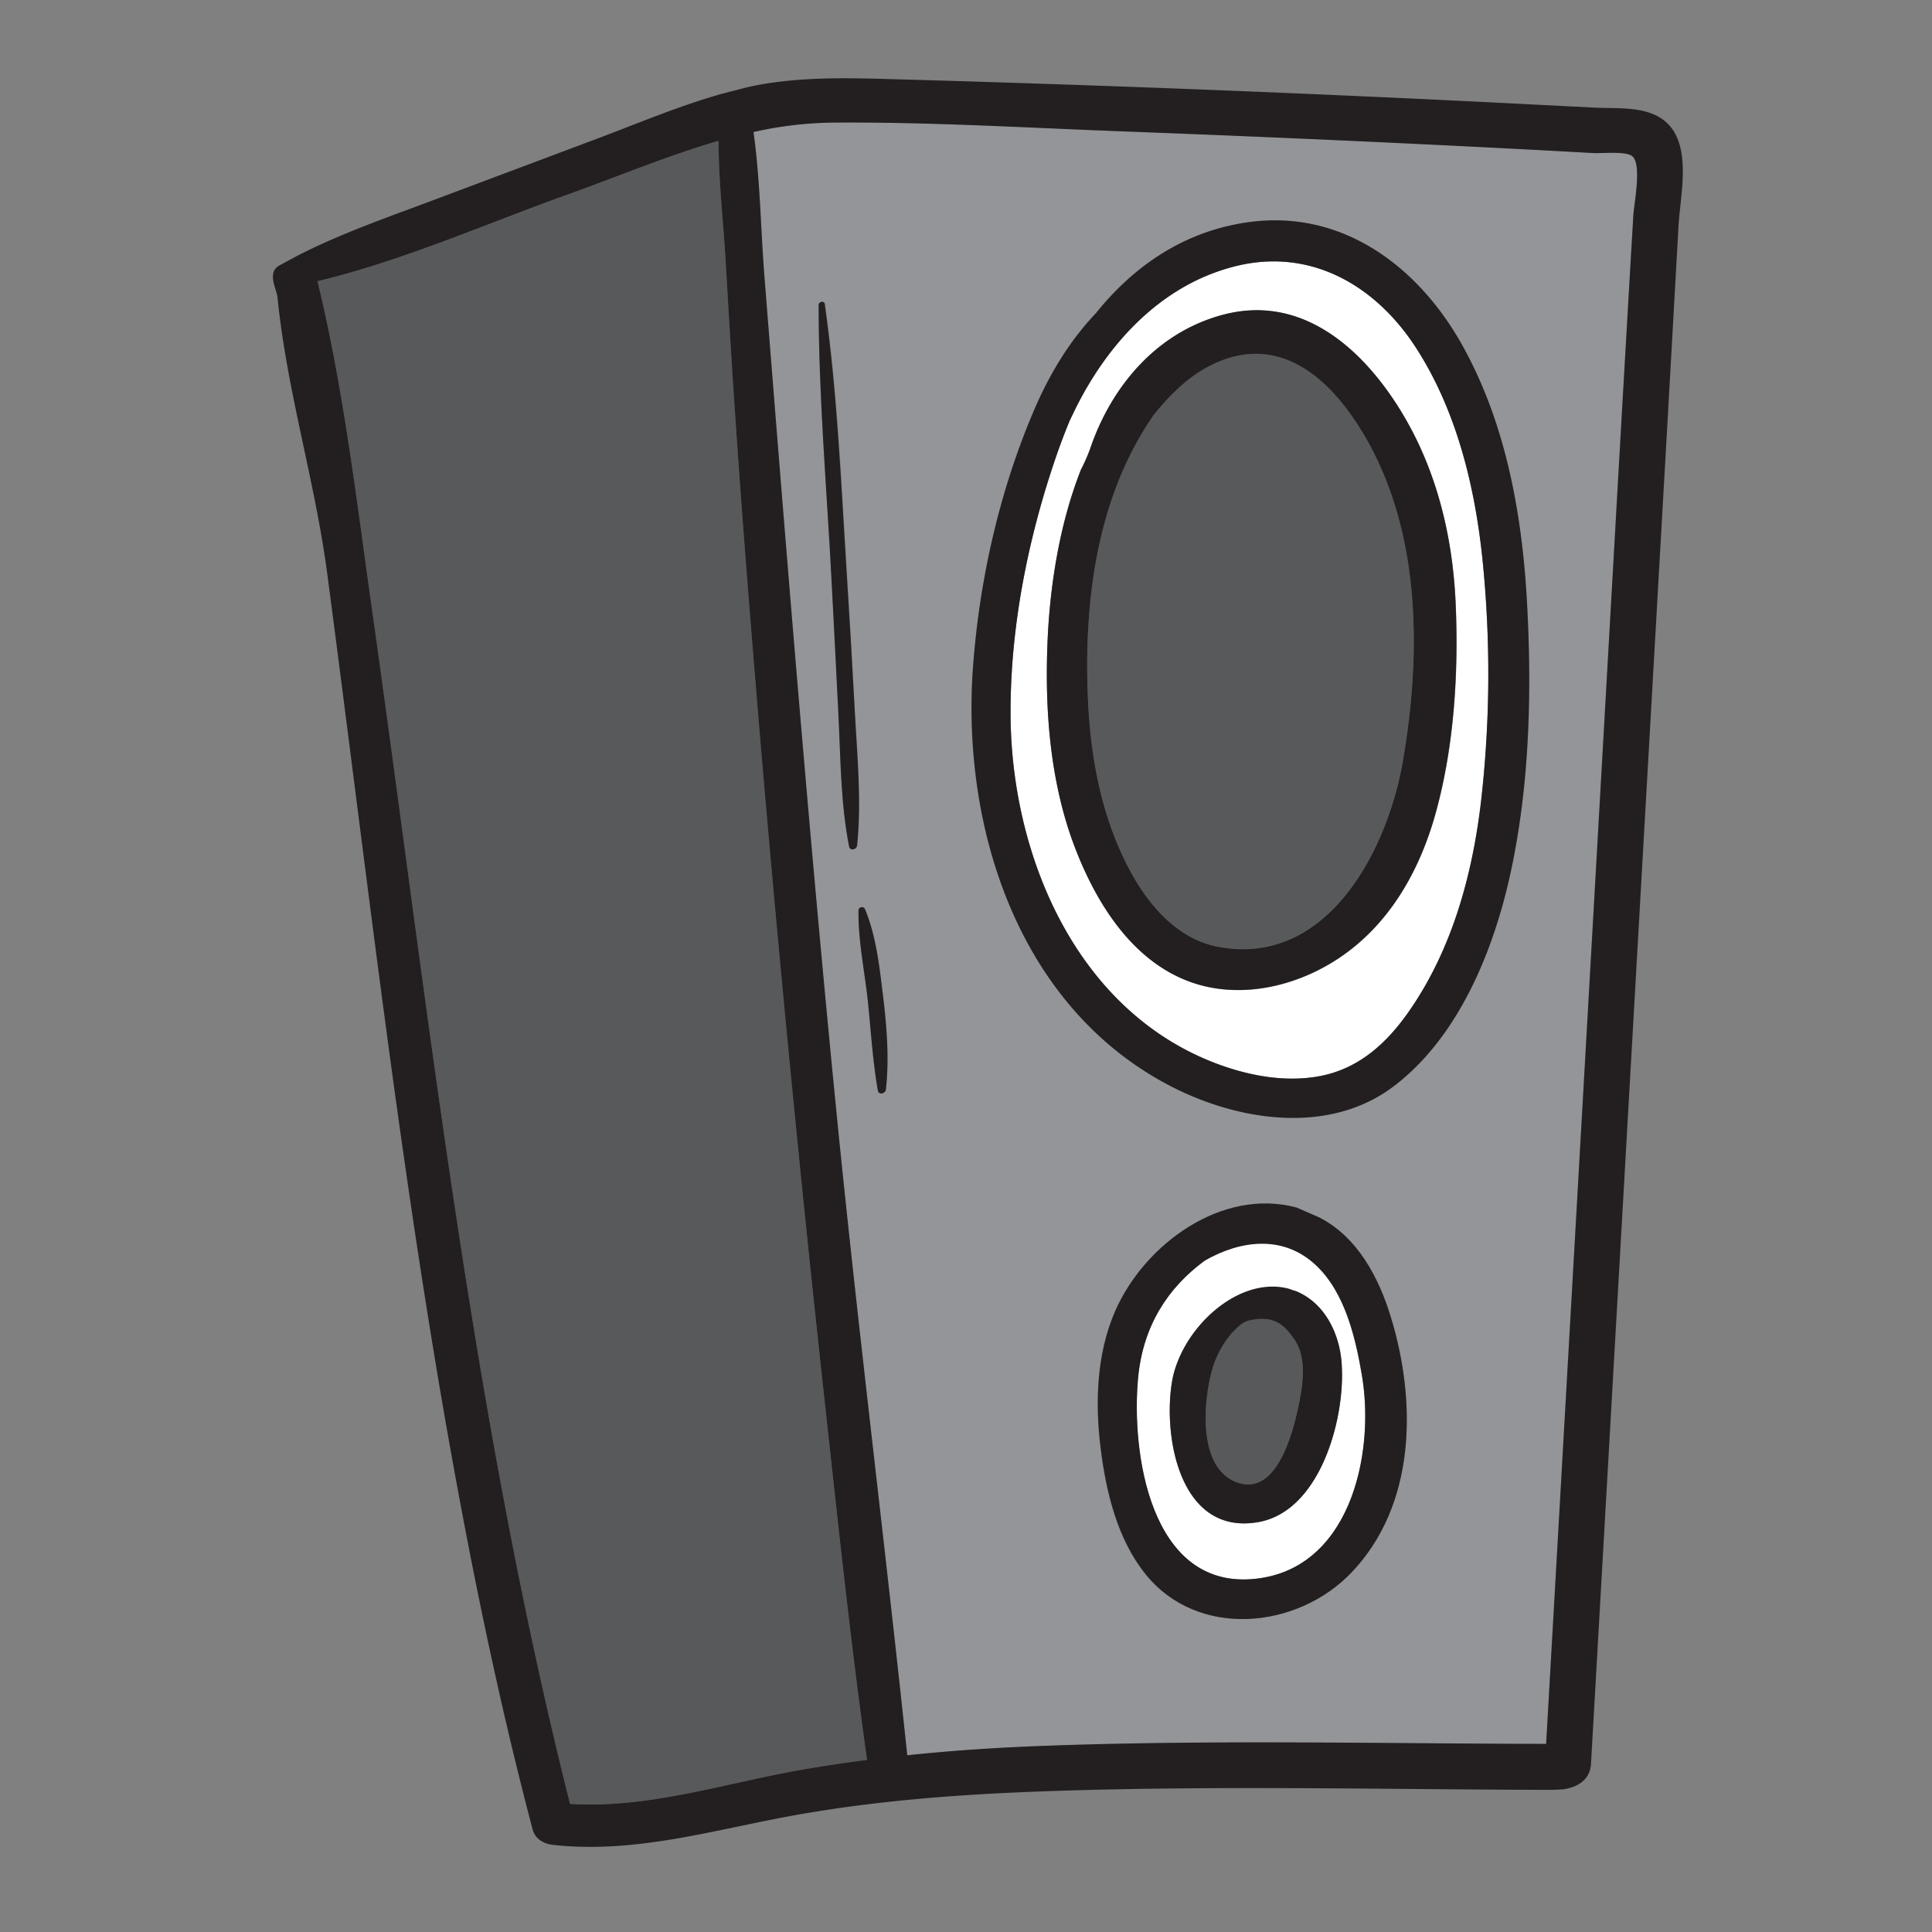 <svg id="Layer_1" data-name="Layer 1" xmlns="http://www.w3.org/2000/svg" viewBox="0 0 600 600"><rect x="0" y="0" width="600" height="600" fill="#808080" stroke="none"/><defs><style>.cls-1{fill:#58595b;}.cls-2{fill:#939598;}.cls-3{fill:#fff;}.cls-4{fill:#231f20;}</style></defs><title>doodle</title><path class="cls-1" d="M388.87,407.78c-2.51.38-5,3.06-6,5.85a30.49,30.49,0,0,0-6.89,13.5c-2.38,9.85-3.77,29.83,9,33.5,12.07,3.46,16.91-17.14,18.49-25.09,1.21-6.15,2.32-14.06-1.53-19.61C399.13,411.86,400.17,406.05,388.87,407.78Z"/><path class="cls-1" d="M378.33,294c34,6.41,52.66-30.3,57.36-57.75,6.06-35.41,5.58-75.61-15.27-106.24-9.6-14.11-23.63-24.92-41.22-18-8.91,3.51-15.12,9.78-20.79,16.66-15.77,22.64-21,50.83-20.76,80,.13,16.89,2,33.86,7.93,49.79C351.12,273.35,361.43,290.85,378.33,294Z"/><path class="cls-1" d="M236.35,232.68c-2.85-33.5-5.54-67-7.82-100.54-1.16-17-2.18-34-3.18-51-.72-12.28-2.15-24.9-2.19-37.36-15.8,4.54-31.18,11-46.62,16.59-25.49,9.15-51.43,20.68-77.94,27,8,33.05,12.08,67.59,16.83,101.18C133,313,146.29,438.13,177,560.22c24.34,1.51,47.85-6.38,71.68-10.56,6.83-1.2,13.67-2.21,20.54-3.1-5.18-37.1-9.1-74.41-13.18-111.64Q245,333.92,236.35,232.68Z"/><path class="cls-2" d="M234,41c2.06,14.72,2.22,30,3.35,44.62q2.16,27.78,4.43,55.55c5.45,67.53,11.11,135,17.78,202.44s15.08,134.31,22.17,201.52c13.76-1.44,27.58-2.36,41.41-2.88,52.26-2,104.73-.74,157-.65q5.68-99.68,11.36-199.35,5.21-91.43,10.39-182.86,2.63-46.08,5.31-92.18c.25-4.35,2.91-16.89-.61-18.93-2.3-1.33-9.15-.6-11.79-.75l-10.53-.58q-22.55-1.22-45.1-2.29Q394.08,42.48,349,40.79c-30.07-1.13-60.31-3-90.4-2.74A118.12,118.12,0,0,0,234,41ZM419.58,488.45C402.75,506,372,509,355.78,489c-8.79-10.86-12.31-25.53-14-39.12-1.76-14.11-1.29-29.35,4.46-42.56,9-20.79,33.1-38.48,56.35-32.27a1.72,1.72,0,0,1,1,.77,32.63,32.63,0,0,1,6.07,2.33c11.92,6.12,18.52,18.77,22.26,31.1C440,435.54,439.74,467.47,419.58,488.45ZM302.21,206.69c2-27.09,8.33-54.71,19.09-79.7,4.62-10.73,10.92-21.24,19.06-29.75C352.13,82.56,367.84,71.72,387.75,69c28.82-4,52.27,13.4,66,37.56,13.85,24.43,18.95,52.94,20.49,80.67s.83,56.21-5,83.34c-5.18,24.18-16.06,51.37-36.38,66.78-20,15.13-48,10.89-68.94.16C316.27,313.07,298.42,257,302.21,206.69Zm-33.53,75.78c3.41,8.27,4.43,17.63,5.51,26.47,1.19,9.78,2,19.56.94,29.38-.14,1.31-2.24,1.87-2.51.34-1.54-8.88-2.1-17.83-3-26.79-1-9.63-3.13-19.44-3-29.12A1.06,1.06,0,0,1,268.68,282.47Zm-3.19-61.94c.74,13.94,2.17,28.06.74,42-.13,1.31-2.19,1.84-2.49.33-2.63-13.41-2.63-27.19-3.31-40.81-.71-14-1.4-28-2.15-42-1.52-28.41-4.06-56.91-4-85.37,0-1.1,1.79-1.4,2-.27,3.86,27.35,5,55.1,6.76,82.64Q264.31,198.81,265.49,220.53Z"/><path class="cls-3" d="M408.72,393A26.11,26.11,0,0,0,374,391.58c-11.23,8.31-19.05,20-20.58,36.29-2.2,23.42,3.82,65,35.37,62.54,30.32-2.35,38.27-38.46,34.19-63C421,415.68,417.75,401.49,408.72,393ZM390.87,472.7c-24.43,4.39-29.8-26.43-26.89-43.67,2.69-16,22.12-26.81,37-25.66.71.06,1.51-1.46,1.53-.86.17.07.6.79.77.86,8.43,3.67,12.35,10.19,13.23,19C418.22,439.05,410.5,469.17,390.87,472.7Z"/><path class="cls-3" d="M376.51,329.81c10.39,4.11,22.3,6.5,33.42,4.38,12.14-2.31,20.78-10.25,27.66-20.12,13.29-19.07,19.62-42,22.34-64.89a349.36,349.36,0,0,0,.87-71.42c-2.13-24.11-7.75-49.12-21-69.7-12.72-19.73-33.33-31.49-57-25.16C360,89,343.11,106.21,333.15,126.64a18.23,18.23,0,0,0-1.06,4.27q-2,4.91-3.78,9.93c-9,25.81-14.6,53.81-14.46,81.18C314.08,265.19,333.76,312.88,376.51,329.81Zm-51.2-130.27c.68-17,3.59-36.51,10.45-53.84a8.12,8.12,0,0,0,4-4c6.65-19.75,19.69-38.72,40.43-44,22.79-5.86,40.78,8.65,52.76,26.64,12.52,18.79,18.14,40.69,19.14,63.07.95,21.27-.44,44.07-6.08,64.68-4.78,17.48-13.75,33.9-28.76,44.52-13.65,9.67-32.11,14.21-48.16,8.14-18.23-6.9-29.26-25.4-35.7-42.84C326.08,242.13,324.46,220.4,325.31,199.54Z"/><path class="cls-4" d="M513.65,35.55c-5.61-2.45-12.85-1.82-18.82-2.14l-24.06-1.23q-95.47-4.82-191-7.52c-15.88-.44-31.87-1.06-47.49,2.38L224,29.18c-13,3.7-25.63,9-38.21,13.76L135,62c-14.36,5.4-29.06,10.45-42.72,17.46l-5.55,3c-3.81,2.16-1,7-.6,9.53,3,29.83,11.64,56.9,15.56,86.61,4.19,31.79,8.19,63.6,12.28,95.4,8.11,63.16,16.65,126.35,28.27,189,6.53,35.27,14,70.4,23.16,105.1.81,3.06,3.46,4.52,6.37,4.84,25.38,2.85,50.07-4.7,74.8-9.16,25.26-4.55,50.95-6.49,76.58-7.43,52.52-1.93,105.22-.63,157.77-.49,1.75,0,3.15-.09,4.72-.19,4.07-.63,8.16-2.74,8.46-7.92Q505,356.59,515.9,165.42q2.72-47.59,5.38-95.21C521.89,59.21,526.59,41.19,513.65,35.55ZM248.71,549.66c-23.83,4.18-47.34,12.07-71.68,10.56-30.74-122.09-44-247.27-61.6-371.7-4.75-33.59-8.79-68.13-16.83-101.18,26.51-6.34,52.45-17.87,77.94-27,15.44-5.55,30.82-12,46.62-16.59,0,12.46,1.47,25.08,2.19,37.36,1,17,2,34,3.18,51,2.28,33.54,5,67,7.82,100.54Q245,333.92,256.07,434.92c4.08,37.23,8,74.54,13.18,111.64C262.38,547.45,255.54,548.46,248.71,549.66ZM507.23,67.19q-2.7,46.1-5.31,92.19-5.19,91.43-10.39,182.85-5.67,99.67-11.36,199.35c-52.29-.09-104.76-1.34-157,.65-13.83.52-27.65,1.44-41.41,2.88-7.09-67.21-15.52-134.25-22.17-201.52s-12.33-134.91-17.78-202.44q-2.23-27.78-4.43-55.55C236.23,70.94,236.07,55.7,234,41a118.12,118.12,0,0,1,24.54-2.93c30.09-.22,60.33,1.61,90.4,2.74s60.17,2.41,90.25,3.85q22.55,1.08,45.1,2.29l10.53.58c2.64.15,9.49-.58,11.78.75C510.14,50.3,507.48,62.84,507.23,67.19Z"/><path class="cls-4" d="M369.05,304.7c16.05,6.07,34.51,1.53,48.16-8.14,15-10.62,24-27,28.76-44.52,5.64-20.61,7-43.41,6.08-64.68-1-22.38-6.62-44.28-19.14-63.07-12-18-30-32.5-52.76-26.64-20.74,5.33-35.06,22.2-41.7,41.95a58.94,58.94,0,0,1-2.69,6.1C328.9,163,326,182.55,325.31,199.54c-.85,20.86.77,42.59,8,62.32C339.79,279.3,350.82,297.8,369.05,304.7Zm-31.4-96c-.23-29.16,5-57.35,20.76-80,5.67-6.88,11.88-13.15,20.79-16.66,17.59-6.93,31.62,3.88,41.22,18,20.85,30.63,21.33,70.83,15.27,106.24-4.7,27.45-23.34,64.16-57.36,57.75-16.9-3.18-27.21-20.68-32.75-35.54C339.65,242.56,337.78,225.59,337.65,208.7Z"/><path class="cls-4" d="M363.91,337.49c20.95,10.73,49,15,68.94-.16,20.32-15.41,31.2-42.6,36.38-66.78,5.81-27.13,6.51-55.71,5-83.34s-6.64-56.24-20.49-80.67C440,82.38,416.57,65,387.75,69c-19.91,2.74-35.62,13.58-47.39,28.26-8.14,8.51-14.44,19-19.06,29.75-10.76,25-17.05,52.61-19.09,79.7C298.42,257,316.27,313.07,363.91,337.49Zm-35.6-196.65q1.74-5,3.78-9.93c.56-1.1,1.16-2.41,1.57-3.25C343.62,107.23,360,89,382.78,82.9c23.66-6.33,44.27,5.43,57,25.16,13.28,20.58,18.9,45.59,21,69.7a349.36,349.36,0,0,1-.87,71.42c-2.72,22.85-9.05,45.82-22.34,64.89-6.88,9.87-15.52,17.81-27.66,20.12-11.12,2.12-23-.27-33.42-4.38-42.75-16.93-62.43-64.62-62.66-107.79C313.71,194.65,319.35,166.65,328.31,140.84Z"/><path class="cls-4" d="M402.85,401.11l-.49-.19c-.72-.16-1.78-.63-2.48-.8C384.09,396.29,366.67,413,364,429c-2.91,17.24,2.46,48.06,26.89,43.67,19.63-3.53,27.35-33.65,25.69-50.36C415.68,413.56,411.28,404.78,402.85,401.11Zm.63,34.43c-1.58,7.95-6.42,28.55-18.49,25.09-12.76-3.67-11.37-23.65-9-33.5a30.49,30.49,0,0,1,6.89-13.5c1.67-1.64,2.93-3.14,5.42-3.65,7.85-1.61,10.82,1.88,13.64,5.95C405.8,421.48,404.69,429.39,403.48,435.54Z"/><path class="cls-4" d="M432,409.2c-3.74-12.33-10.34-25-22.26-31.1l-7.1-3.1c-23.25-6.21-47.31,11.48-56.35,32.27-5.75,13.21-6.22,28.45-4.46,42.56,1.69,13.59,5.21,28.26,14,39.12,16.24,20.05,47,17,63.8-.5C439.74,467.47,440,435.54,432,409.2Zm-43.17,81.21c-31.55,2.46-37.57-39.12-35.37-62.54,1.53-16.25,9.35-28,20.58-36.29,10.86-6.3,24.35-8.35,34.73,1.41,9,8.5,12.29,22.69,14.25,34.44C427.05,452,419.1,488.06,388.78,490.41Z"/><path class="cls-4" d="M254.23,94.7c0,28.46,2.53,57,4,85.37.75,14,1.44,28,2.15,42,.68,13.62.68,27.4,3.31,40.81.3,1.51,2.36,1,2.49-.33,1.43-13.92,0-28-.74-42q-1.15-21.74-2.55-43.46c-1.72-27.54-2.9-55.29-6.76-82.64C256,93.3,254.23,93.6,254.23,94.7Z"/><path class="cls-4" d="M269.62,311.87c.9,9,1.46,17.91,3,26.79.27,1.53,2.37,1,2.51-.34,1.07-9.82.25-19.6-.94-29.38-1.08-8.84-2.1-18.2-5.51-26.47a1.06,1.06,0,0,0-2.07.28C266.49,292.43,268.66,302.24,269.62,311.87Z"/></svg>